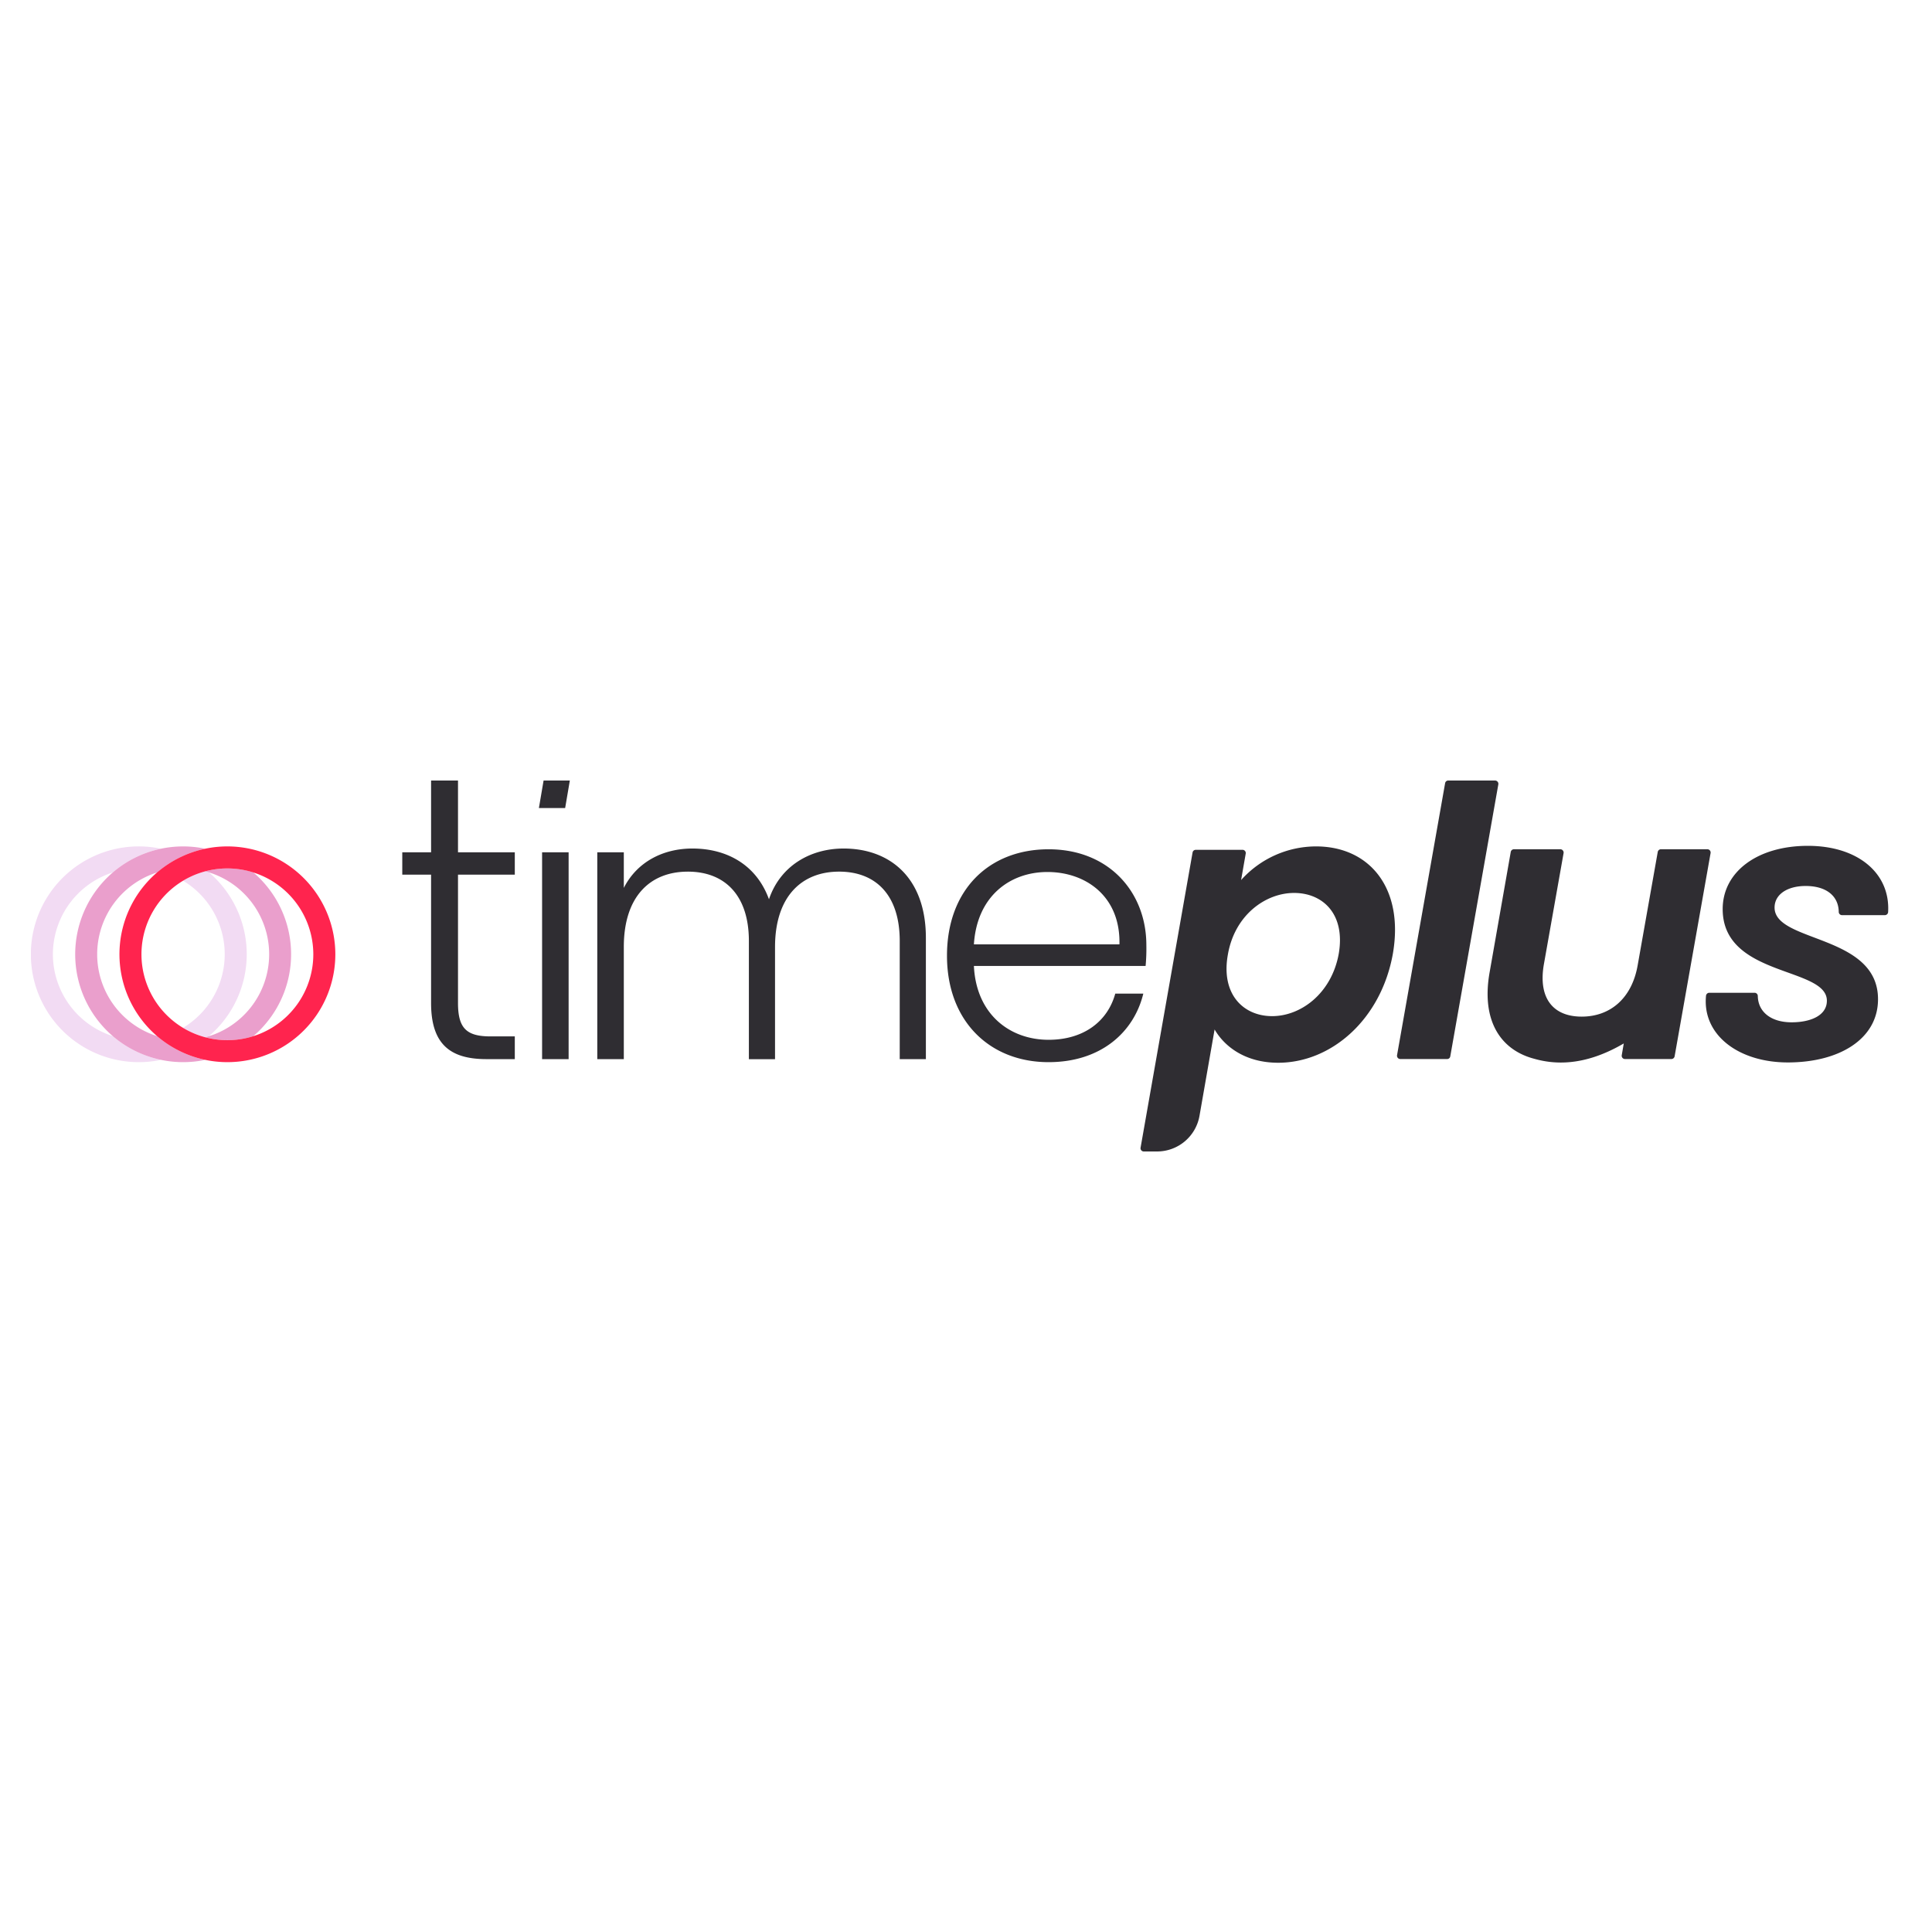 <svg xmlns="http://www.w3.org/2000/svg" width="250" height="250" fill="none"><g clip-path="url(#a)"><path fill="#2F2D32" d="M170.293 109.525c6.953 0 11.41 5.434 9.941 13.9-1.518 8.466-7.933 14.094-14.837 14.094-4.261 0-6.955-2.104-8.228-4.307l-1.954 11.172a5.574 5.574 0 0 1-5.496 4.616h-1.717a.419.419 0 0 1-.412-.49l6.729-38.198a.413.413 0 0 1 .411-.345h6.056a.403.403 0 0 1 .32.149.41.41 0 0 1 .09.341l-.599 3.424a13.044 13.044 0 0 1 9.696-4.356Zm-2.84 6.022c-3.673 0-7.68 2.837-8.566 7.969-.931 5.14 2.007 7.972 5.729 7.972 3.721 0 7.688-2.939 8.618-8.076.879-5.126-2.056-7.865-5.781-7.865ZM193.464 101h-6.066a.407.407 0 0 0-.399.334l-6.221 35.206a.427.427 0 0 0 .42.499h6.066a.407.407 0 0 0 .399-.335l6.22-35.203a.428.428 0 0 0-.419-.5V101Zm27.467 8.893h-6.001a.425.425 0 0 0-.419.351l-2.585 14.594c-.738 4.361-3.579 6.712-7.256 6.712s-5.638-2.351-4.903-6.712l2.56-14.443a.445.445 0 0 0-.009-.185.445.445 0 0 0-.232-.277.415.415 0 0 0-.18-.04h-6a.423.423 0 0 0-.416.35l-2.734 15.575c-.998 5.619.935 9.342 4.68 10.829l.029.014.079.028c.319.122.645.226.975.313 2.438.694 6.351 1.094 11.597-1.981l-.262 1.521a.422.422 0 0 0 .418.497h6.004a.428.428 0 0 0 .419-.35l4.654-26.297a.423.423 0 0 0-.418-.499Zm13.016-.442c-6.571 0-11.033 3.382-11.033 8.185 0 8.819 13.483 7.446 13.483 11.857 0 1.918-2.108 2.793-4.559 2.793-2.713 0-4.349-1.38-4.38-3.412a.417.417 0 0 0-.422-.41h-5.851a.418.418 0 0 0-.284.107.424.424 0 0 0-.142.268c-.507 5.092 4.223 8.64 10.588 8.64 6.668 0 11.668-3.037 11.668-8.182 0-8.428-13.386-7.3-13.386-11.857 0-1.715 1.668-2.794 4.021-2.794 2.713 0 4.261 1.328 4.283 3.36a.423.423 0 0 0 .424.414h5.537a.425.425 0 0 0 .428-.395c.294-5.034-3.922-8.574-10.375-8.574Zm-178.165 3.731h-3.728v-2.893h3.728V101h3.483v9.289h7.35v2.893h-7.35v16.615c0 3.284 1.126 4.313 4.216 4.313h3.134v2.941h-3.673c-4.66 0-7.16-1.911-7.16-7.254v-16.615Zm14.364-2.893h3.433v26.762h-3.433v-26.762Zm46.278 11.469c0-5.93-3.089-8.969-7.846-8.969-4.856 0-8.29 3.234-8.29 9.76v14.511h-3.384v-15.3c0-5.931-3.138-8.97-7.895-8.97-4.905 0-8.289 3.234-8.289 9.753v14.508h-3.433v-26.762h3.433v4.608c1.716-3.383 5.1-5.098 8.877-5.098 4.463 0 8.288 2.107 9.907 6.568 1.477-4.363 5.394-6.568 9.661-6.568 5.934 0 10.643 3.725 10.643 11.567v15.685h-3.384v-15.293Zm19.259 15.685c-7.601 0-13.144-5.294-13.144-13.773 0-8.529 5.443-13.773 13.144-13.773 7.848 0 12.654 5.587 12.654 12.399.019.9-.014 1.8-.097 2.696h-22.218c.296 6.274 4.659 9.557 9.661 9.557 4.562 0 7.652-2.4 8.632-5.978h3.629c-1.226 5.048-5.541 8.872-12.261 8.872Zm-9.661-15.243h18.833c.147-6.226-4.365-9.363-9.318-9.363-4.856 0-9.123 3.137-9.515 9.363Zm-56.29-17.639.607-3.561h3.397l-.607 3.561H69.731Z"/><path fill="#F2DBF3" d="M31.928 123.485a13.925 13.925 0 0 0-4.886-10.595l-.483-.147c-1.01.27-1.975.681-2.87 1.221a11.104 11.104 0 0 1 5.39 9.515 11.093 11.093 0 0 1-5.39 9.516c.895.54 1.86.95 2.87 1.218.163-.042.323-.09.483-.14a13.93 13.93 0 0 0 4.886-10.588Zm-25.084 0a11.128 11.128 0 0 1 7.773-10.597 13.929 13.929 0 0 1 6.214-3.065 13.964 13.964 0 0 0-11.673 2.824 13.949 13.949 0 0 0-3.807 16.839 13.962 13.962 0 0 0 9.324 7.566c2.02.488 4.123.52 6.156.094a13.931 13.931 0 0 1-6.203-3.065 11.127 11.127 0 0 1-7.784-10.598v.002Z"/><path fill="#EA9FCC" d="M37.668 123.485a13.92 13.92 0 0 0-4.891-10.597 11.128 11.128 0 0 0-6.21-.139 11.105 11.105 0 0 1 0 21.47c2.04.546 4.194.498 6.209-.138a13.93 13.93 0 0 0 4.892-10.596Zm-17.32 10.596a11.109 11.109 0 0 1 0-21.193 13.934 13.934 0 0 1 6.21-3.065 13.974 13.974 0 0 0-11.667 2.827 13.965 13.965 0 0 0-5.16 10.834 13.948 13.948 0 0 0 5.16 10.834 13.976 13.976 0 0 0 11.667 2.828 13.931 13.931 0 0 1-6.21-3.065Z"/><path fill="#FF244E" d="M29.425 109.525a13.972 13.972 0 0 0-12.904 8.617 13.952 13.952 0 0 0 3.028 15.212 13.973 13.973 0 0 0 21.49-2.115 13.956 13.956 0 0 0 2.353-7.755 13.969 13.969 0 0 0-4.096-9.865 13.986 13.986 0 0 0-9.87-4.094Zm11.117 13.959a11.107 11.107 0 0 1-6.862 10.268 11.125 11.125 0 0 1-12.118-2.408 11.109 11.109 0 0 1 1.685-17.098 11.125 11.125 0 0 1 6.178-1.872 11.135 11.135 0 0 1 7.857 3.258 11.119 11.119 0 0 1 3.26 7.852Z"/></g><defs><clipPath id="a"><path fill="#fff" d="M4 101h241v48H4z"/></clipPath></defs></svg>